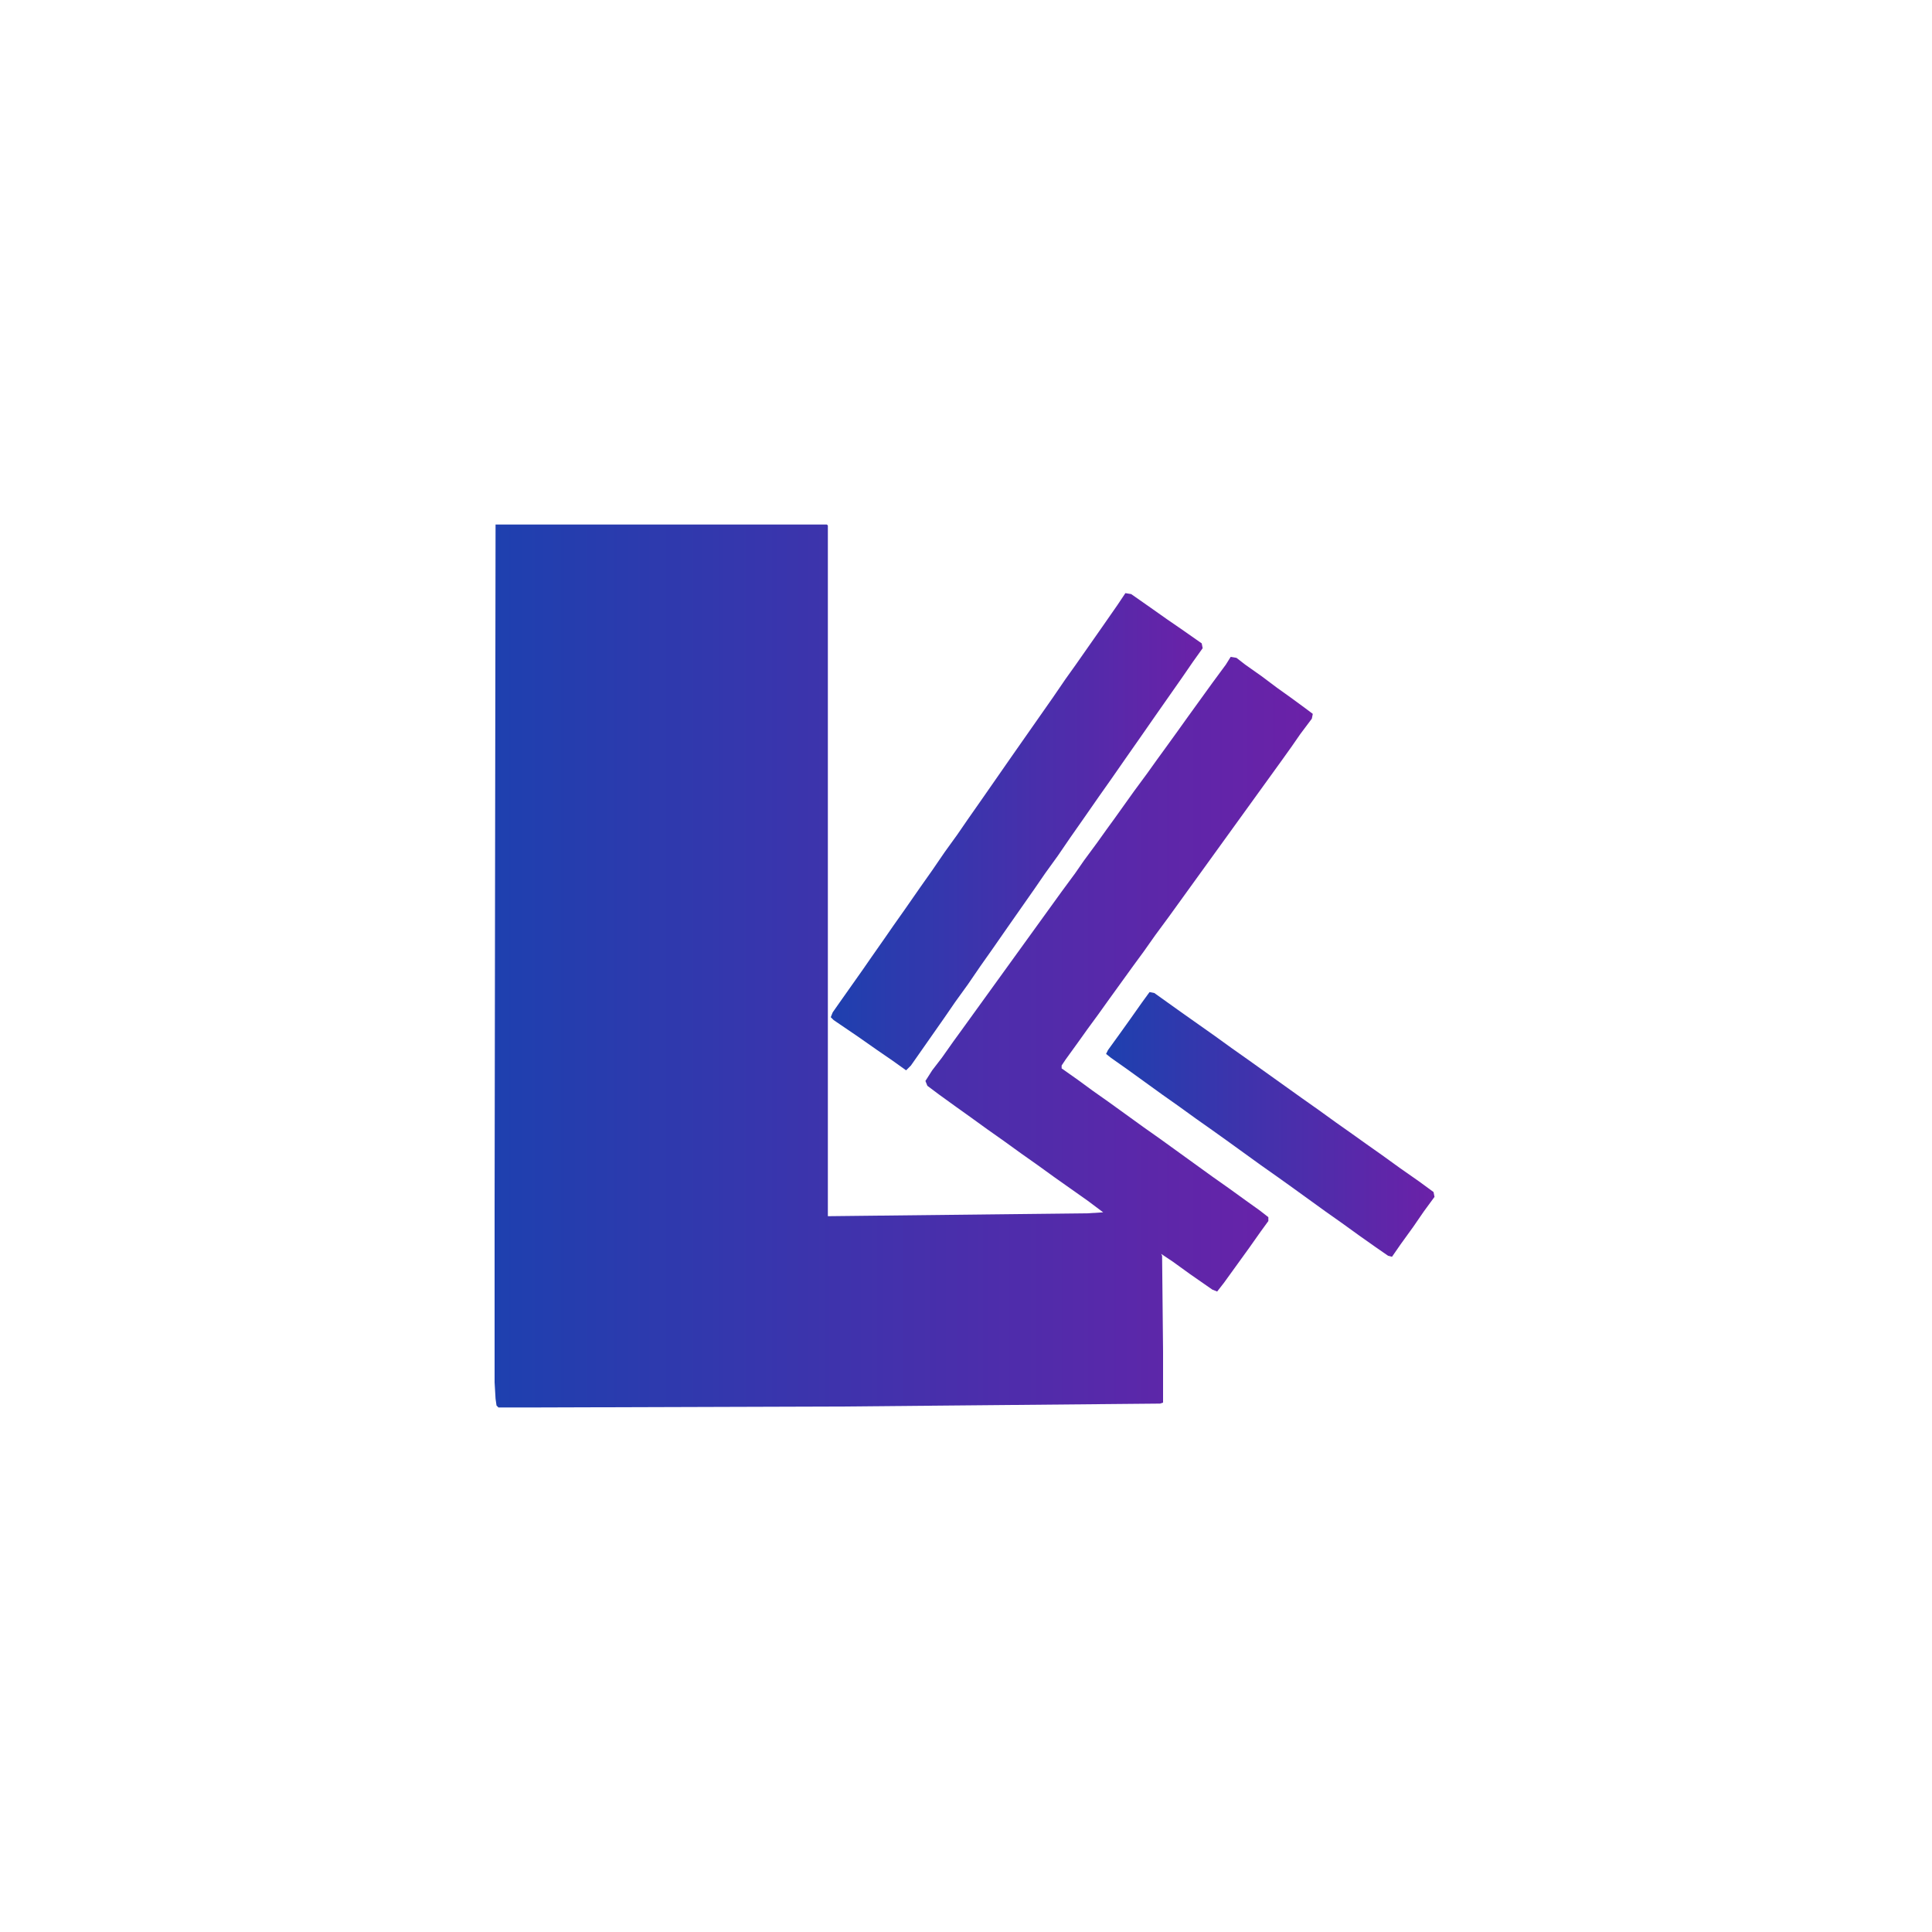 <?xml version="1.0" encoding="UTF-8"?>
<svg version="1.1" viewBox="0 0 2000 2000" width="1280" height="1280" xmlns="http://www.w3.org/2000/svg">
  <defs>
    <linearGradient id="grad1" x1="0%" y1="0%" x2="100%" y2="0%">
      <stop offset="0%" style="stop-color:#1E40AF;stop-opacity:1" />
      <stop offset="100%" style="stop-color:#6B21A8;stop-opacity:1" />
    </linearGradient>
  </defs>
  <path transform="translate(513,543)" d="m0 0h343l1 1v715l269-3 16-1-16-12-34-24-18-13-17-12-18-13-17-12-18-13-14-10-18-13-12-9-2-5 7-11 10-13 12-17 8-11 104-144 14-19 9-13 14-19 10-14 8-11 20-28 14-19 10-14 8-11 13-18 10-14 26-36 14-19 5-8 6 1 9 7 17 12 16 12 14 10 15 11 8 6-1 5-12 16-9 13-10 14-117 162-14 19-12 17-11 15-26 36-10 14-11 15-10 14-13 18-4 6v3l17 12 15 11 17 12 36 26 17 12 54 39 17 12 18 13 14 10 9 7v4l-8 11-12 17-26 36-7 9-5-2-23-16-18-13-12-8 1 2 1 99v53l-3 1-326 3-319 1h-40l-2-2-1-7-1-17v-179z" fill="url(#grad1)" />
  <path transform="translate(1165,614)" d="m0 0 6 1 20 14 17 12 16 11 20 14 1 5-10 14-11 16-28 40-16 23-14 20-16 23-12 17-16 23-14 20-13 19-13 18-11 16-28 40-16 23-12 17-13 19-13 18-11 16-35 50-5 5-14-10-16-11-20-14-25-17-3-3 2-5 7-10 24-34 9-13 14-20 9-13 12-17 16-23 12-17 13-19 13-18 11-16 14-20 32-46 42-60 13-19 10-14 28-40 16-23z" fill="url(#grad1)" />
  <path transform="translate(1190,1027)" d="m0 0 5 1 28 20 34 24 18 13 17 12 56 40 17 12 18 13 17 12 14 10 17 12 18 13 20 14 15 11 1 5-11 15-11 16-13 18-9 13-4-1-13-9-17-12-18-13-17-12-36-26-14-10-17-12-36-26-14-10-17-12-18-13-17-12-36-26-17-12-5-4 2-4 13-18 10-14 12-17z" fill="url(#grad1)" />
</svg>
